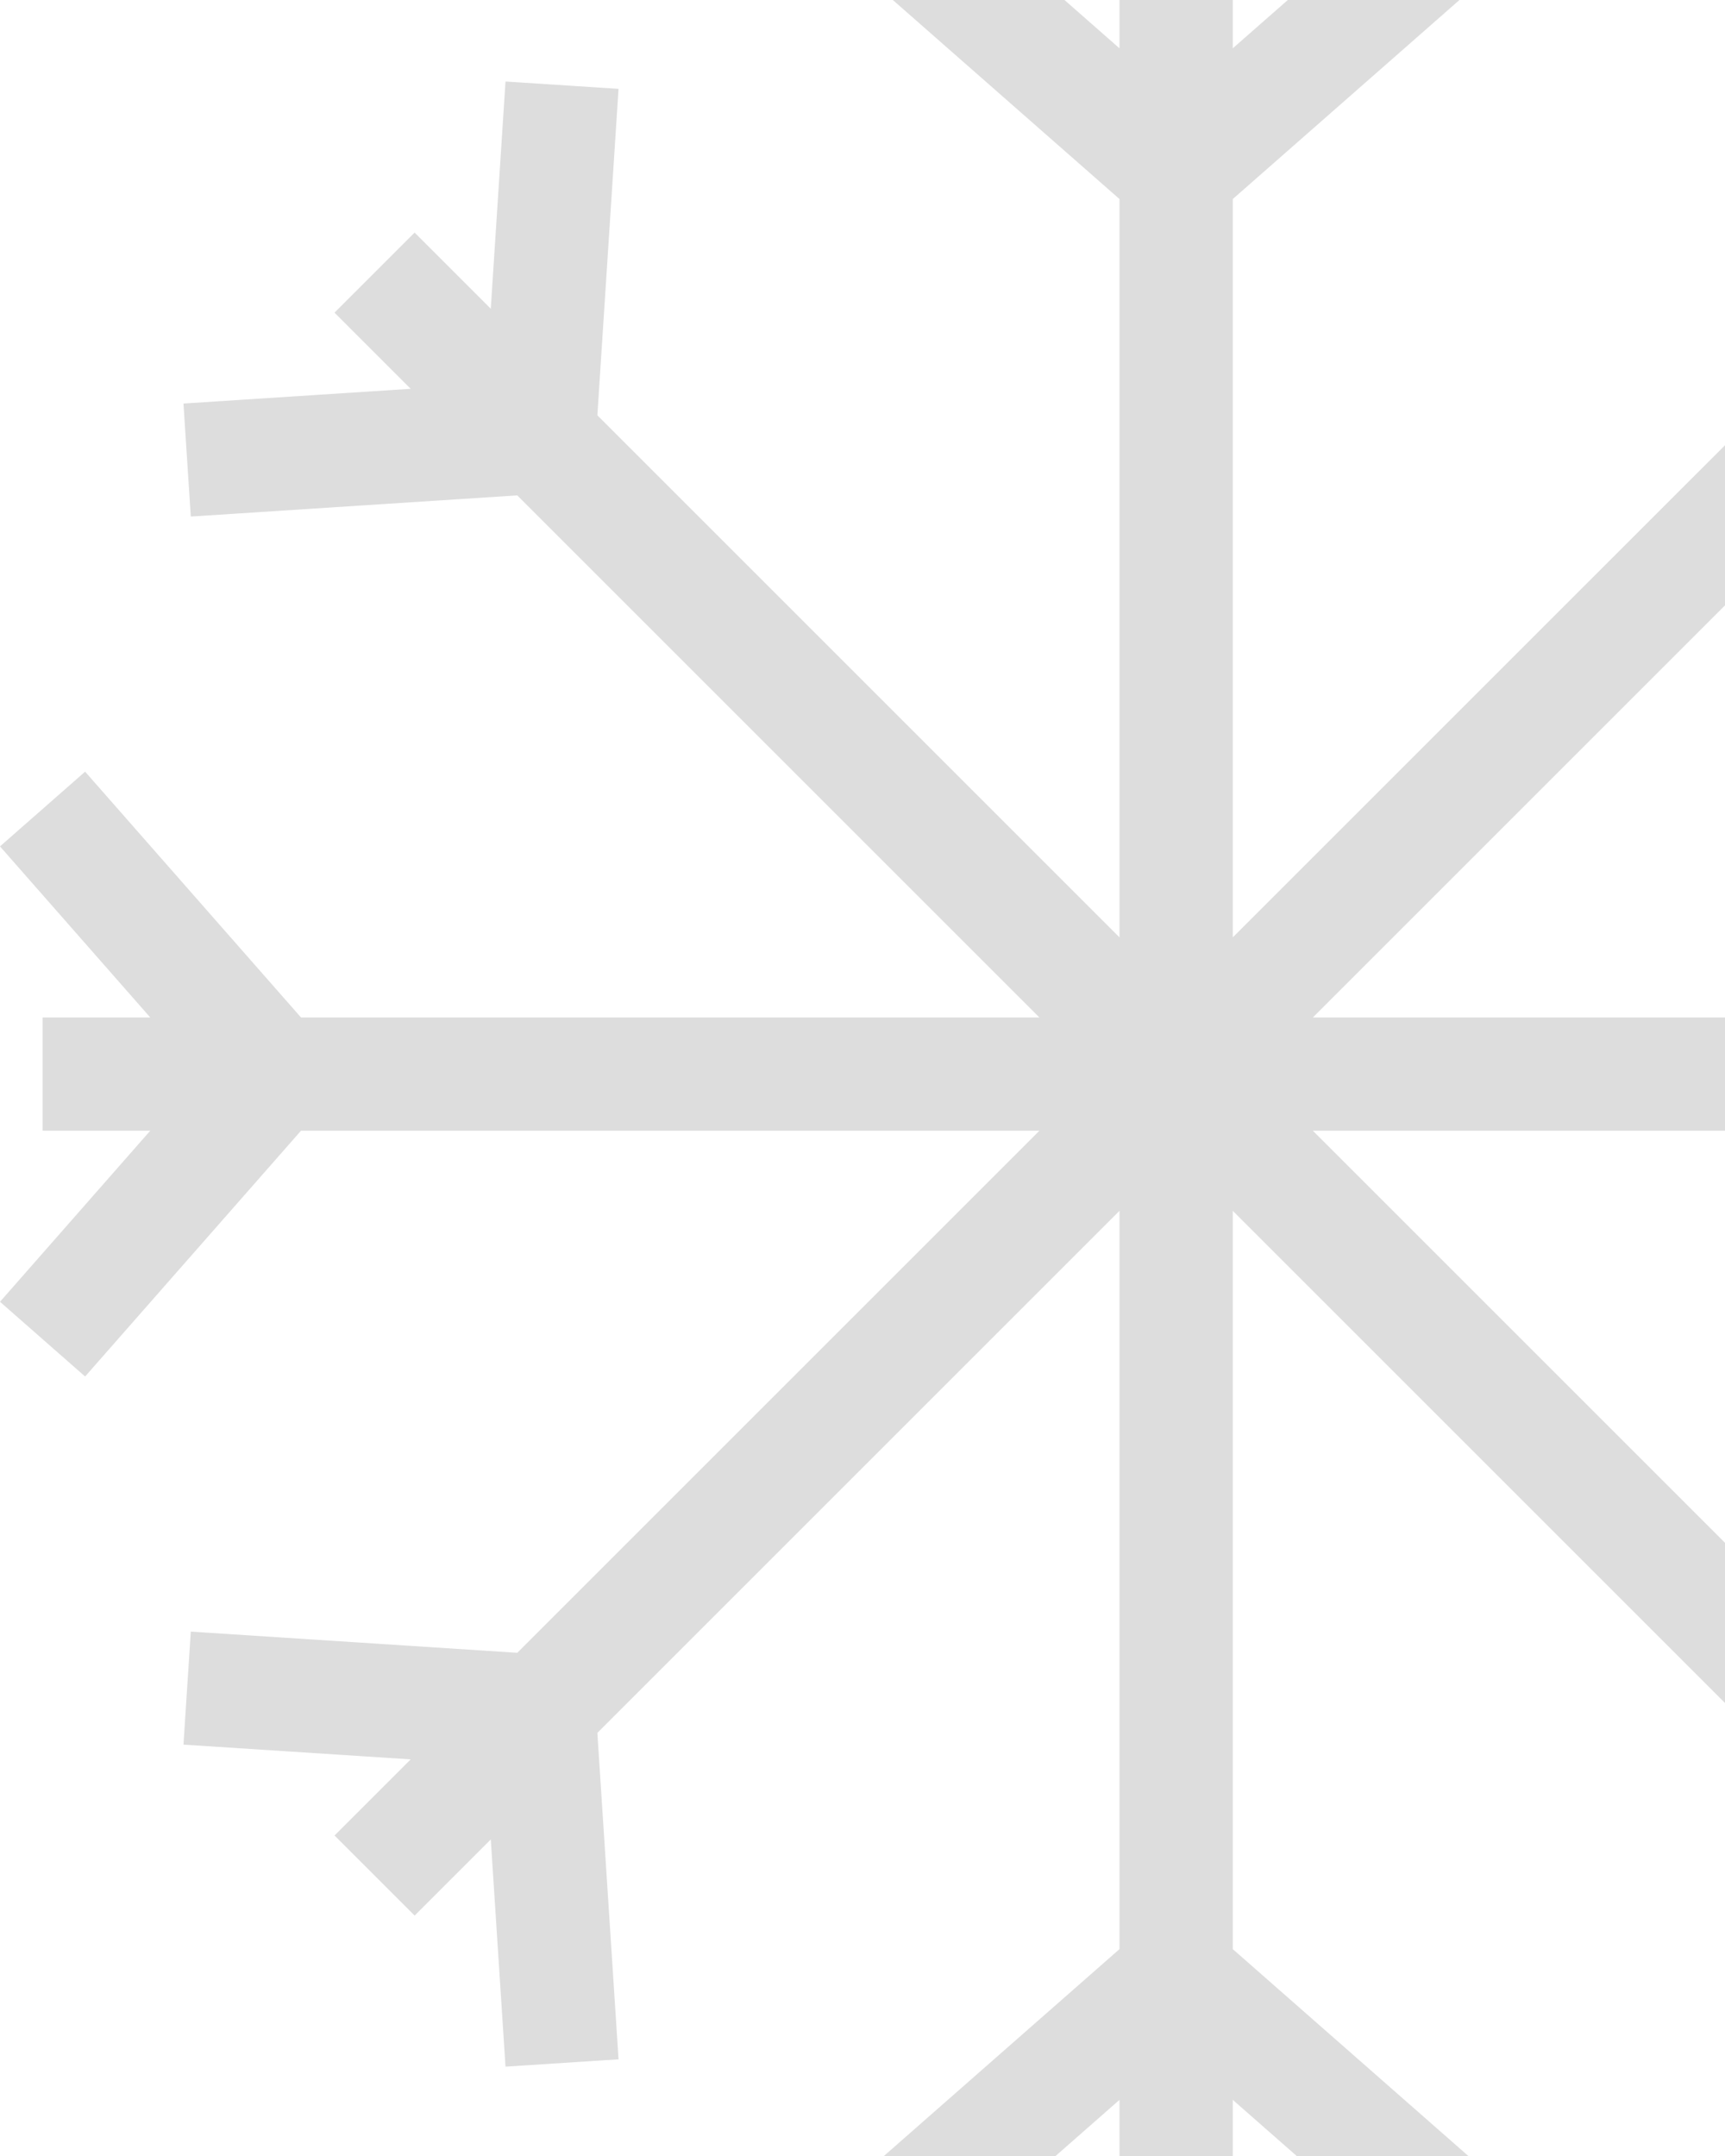 <svg width="220" height="275" viewBox="0 0 220 275" fill="none" xmlns="http://www.w3.org/2000/svg">
<path opacity="0.15" fill-rule="evenodd" clip-rule="evenodd" d="M19.163 129.779L0 107.958L10.855 98.427L38.388 129.779H132.563L65.972 63.186L24.334 65.886L23.398 51.472L52.377 49.592L42.665 39.879L52.879 29.665L62.592 39.378L64.47 10.398L78.886 11.334L76.186 52.974L142.777 119.563V25.389L111.425 -2.145L120.958 -13L142.777 6.163V-7.572H157.223V6.163L179.044 -13L188.575 -2.145L157.223 25.389V119.563L223.816 52.974L221.116 11.334L235.53 10.398L237.409 39.378L247.122 29.665L257.336 39.879L247.624 49.592L276.604 51.472L275.668 65.886L234.03 63.186L167.437 129.779H261.612L289.147 98.427L300 107.958L280.839 129.779H294.574V144.223H280.839L300 166.044L289.147 175.575L261.612 144.223H167.437L234.03 210.816L275.668 208.116L276.604 222.53L247.624 224.409L257.336 234.122L247.122 244.336L237.409 234.624L235.53 263.604L221.116 262.668L223.816 221.03L157.223 154.439V248.612L188.575 276.147L179.044 287L157.223 267.839V281.574H142.777V267.839L120.958 287L111.425 276.147L142.777 248.612V154.439L76.186 221.03L78.886 262.668L64.47 263.604L62.592 234.624L52.879 244.336L42.665 234.122L52.377 224.409L23.398 222.53L24.334 208.116L65.972 210.816L132.563 144.223H38.388L10.855 175.575L0 166.044L19.163 144.223H5.428V129.779H19.163Z" fill="#1E1E1E"/>
</svg>

